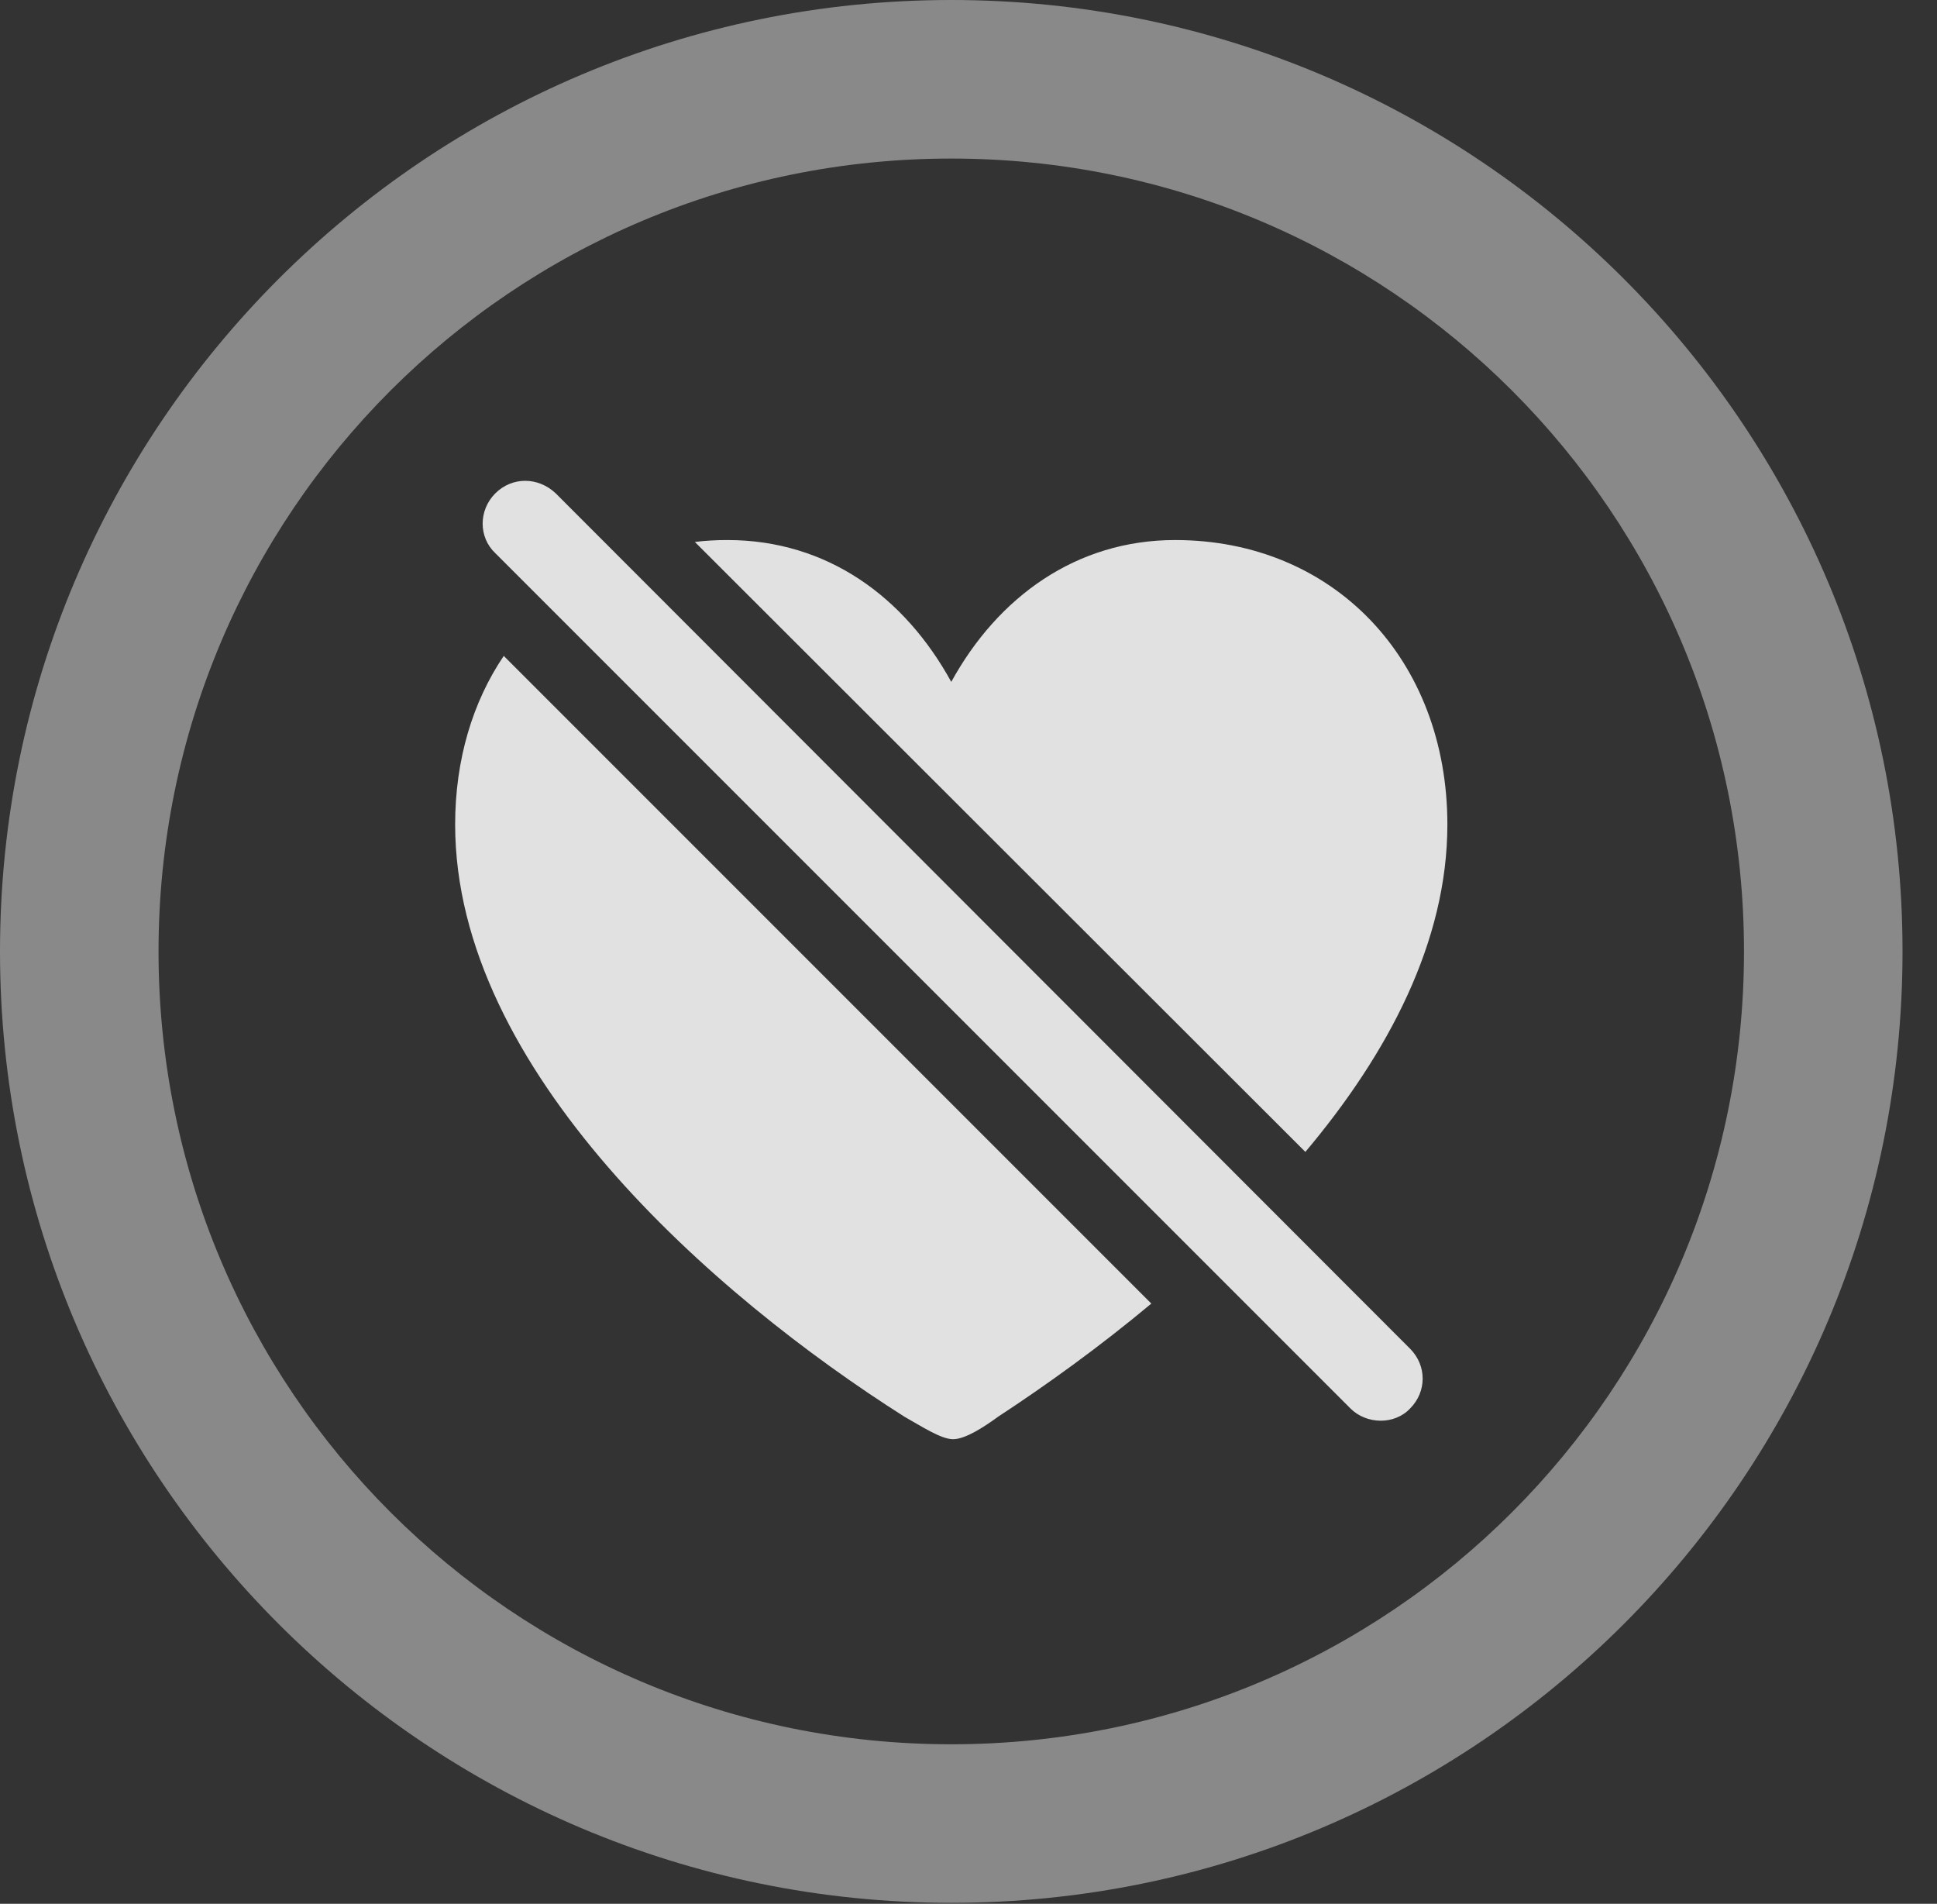 <?xml version="1.0" encoding="UTF-8"?>
<!--Generator: Apple Native CoreSVG 341-->
<!DOCTYPE svg
PUBLIC "-//W3C//DTD SVG 1.1//EN"
       "http://www.w3.org/Graphics/SVG/1.1/DTD/svg11.dtd">
<svg version="1.1" xmlns="http://www.w3.org/2000/svg" xmlns:xlink="http://www.w3.org/1999/xlink" viewBox="0 0 20.283 19.932">
 <rect x="0" y="0" width="20.283" height="19.932" fill="#333333" stroke="none"/>
 <g>
  <rect height="19.932" opacity="0" width="20.283" x="0" y="0"/>
  <path d="M19.922 9.961C19.922 15.459 15.459 19.922 9.961 19.922C4.463 19.922 0 15.459 0 9.961C0 4.463 4.463 0 9.961 0C15.459 0 19.922 4.463 19.922 9.961ZM1.66 9.961C1.66 14.551 5.371 18.262 9.961 18.262C14.551 18.262 18.262 14.551 18.262 9.961C18.262 5.371 14.551 1.66 9.961 1.66C5.371 1.66 1.66 5.371 1.66 9.961Z" fill="white" fill-opacity="0.425"/>
  <path d="M12.056 13.648C11.511 14.103 10.956 14.502 10.449 14.834C10.303 14.941 10.107 15.068 9.98 15.068C9.854 15.068 9.648 14.932 9.473 14.834C7.471 13.565 4.766 11.201 4.766 8.633C4.766 7.954 4.949 7.349 5.275 6.867ZM15.156 8.633C15.156 9.858 14.536 11.03 13.669 12.06L7.276 5.674C7.387 5.66 7.501 5.654 7.617 5.654C8.662 5.654 9.473 6.25 9.961 7.139C10.449 6.25 11.27 5.654 12.305 5.654C13.965 5.654 15.156 6.904 15.156 8.633Z" fill="white" fill-opacity="0.85"/>
  <path d="M14.141 14.746C14.307 14.912 14.6 14.922 14.766 14.746C14.941 14.57 14.941 14.297 14.766 14.121L5.82 5.166C5.635 4.99 5.361 4.99 5.186 5.166C5.01 5.342 5.01 5.625 5.186 5.791Z" fill="white" fill-opacity="0.85"/>
 </g>
</svg>
